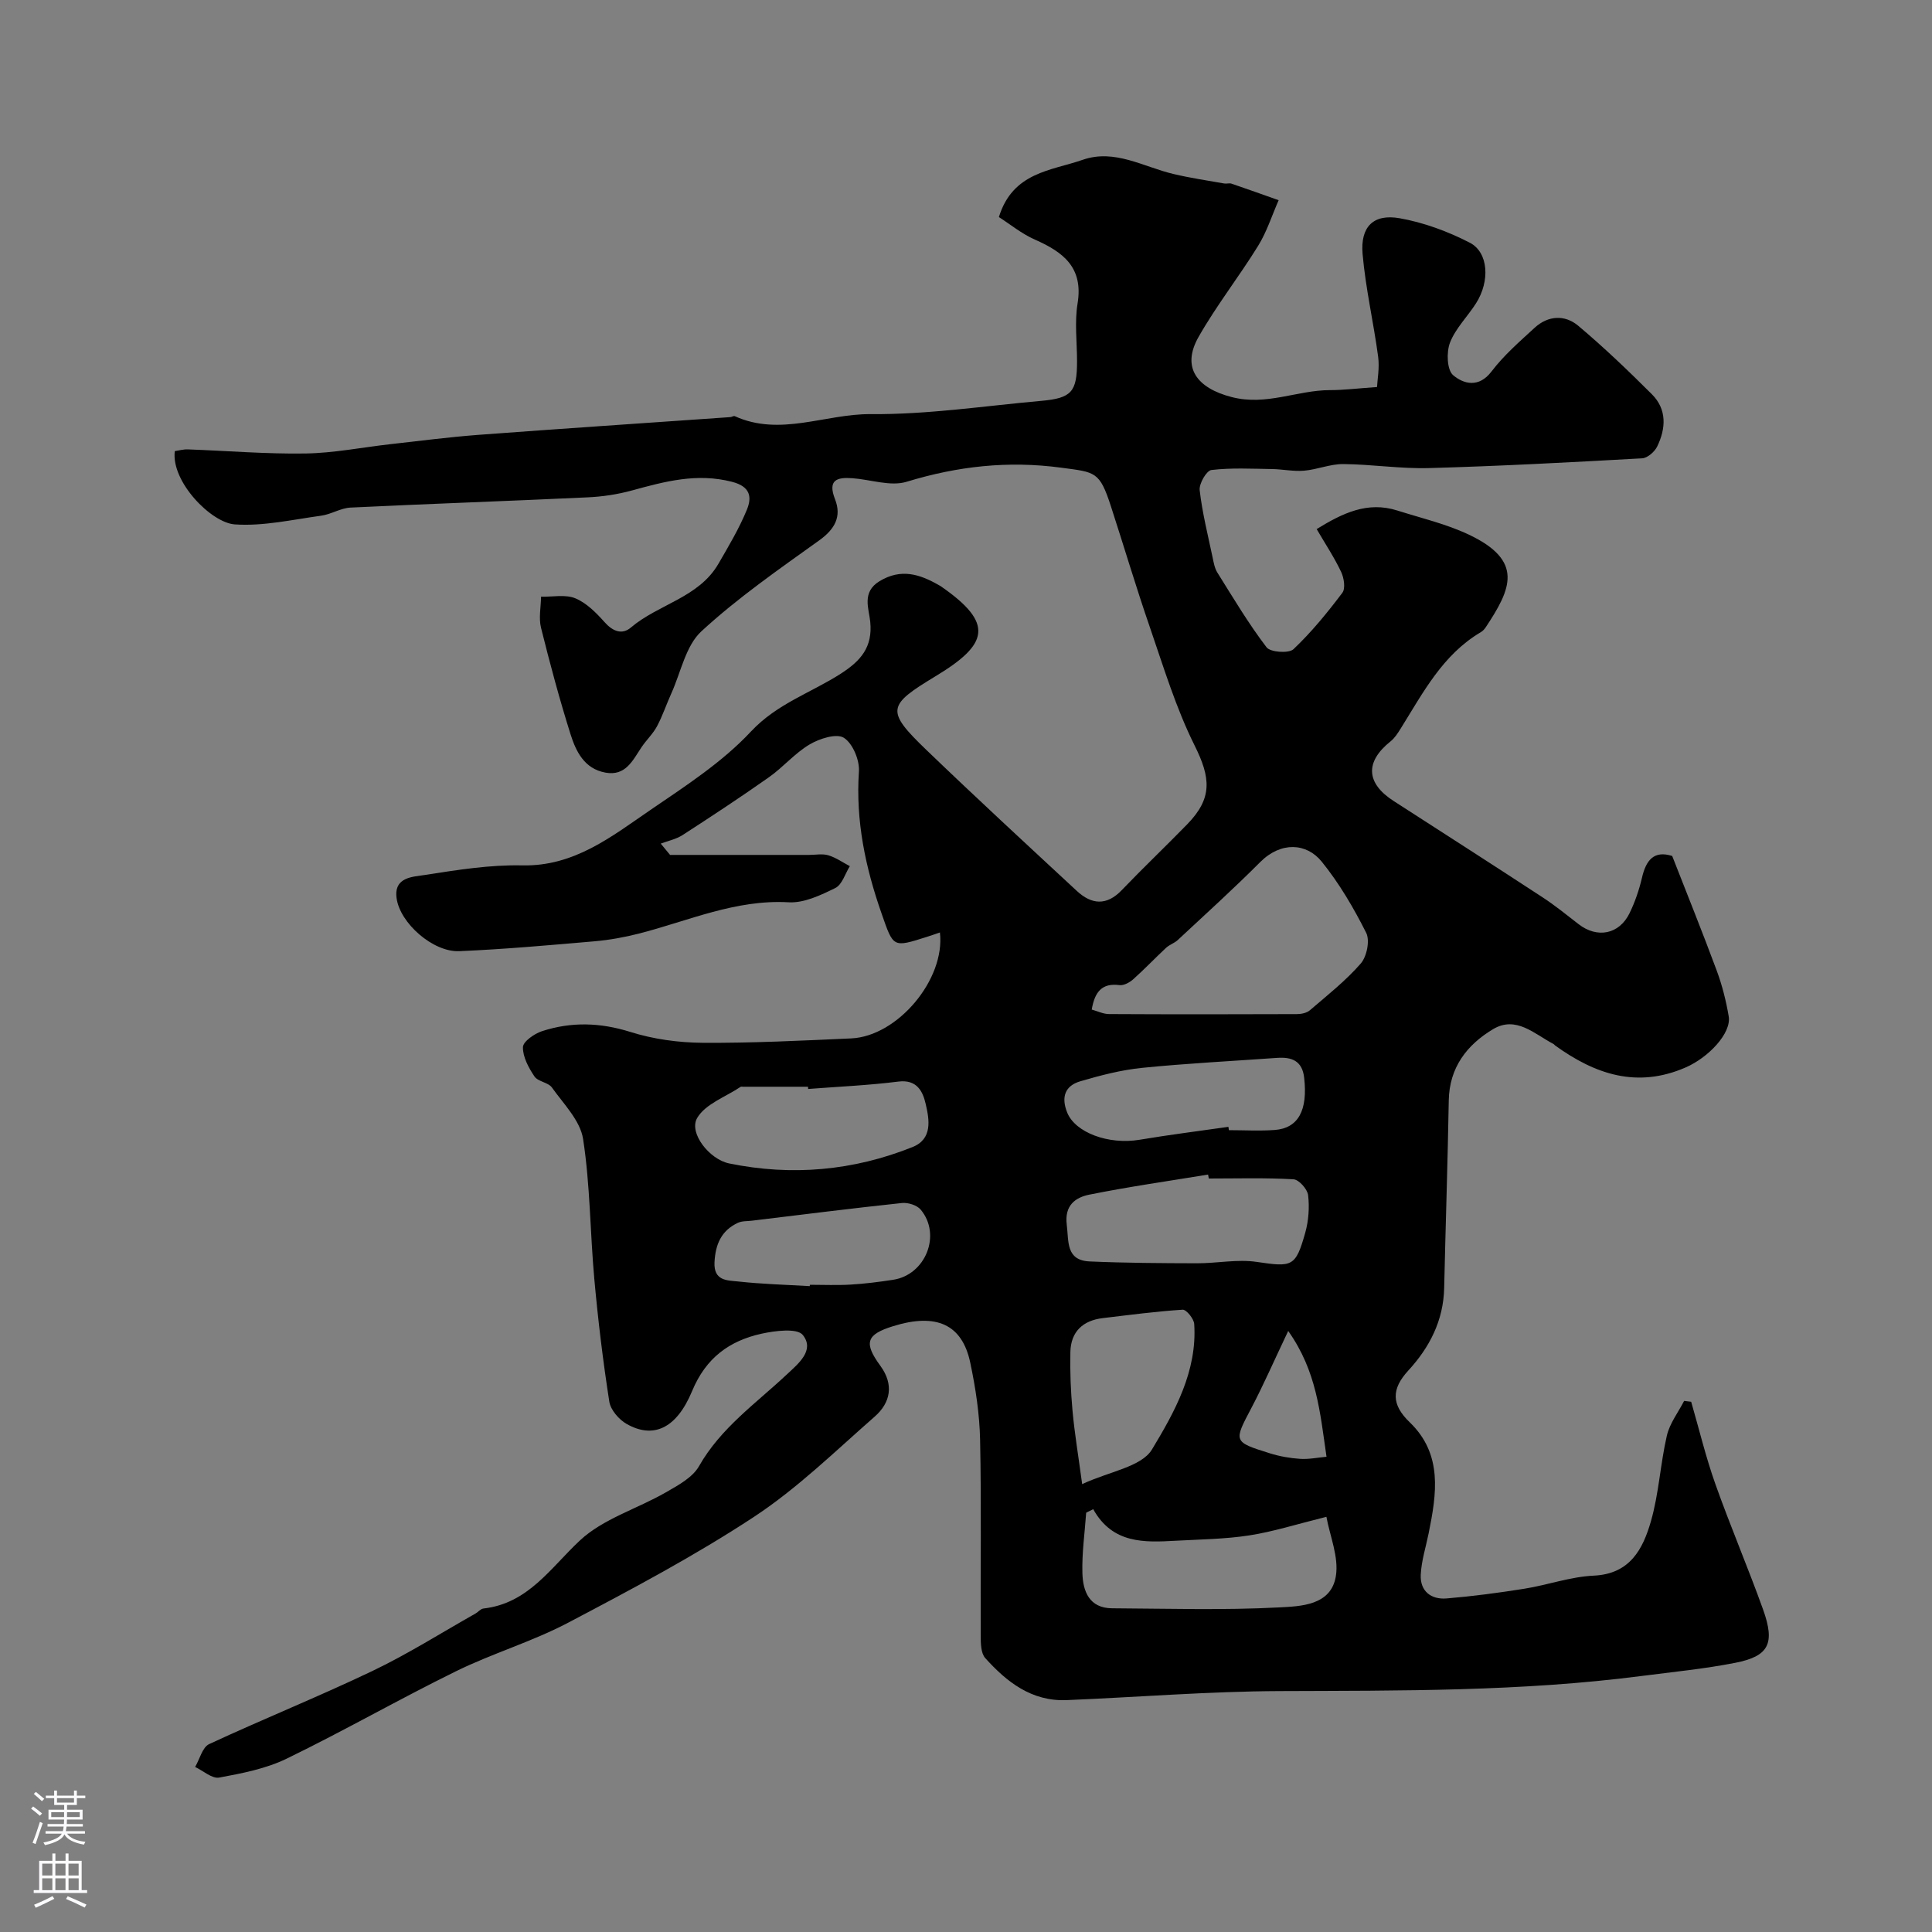 <svg enable-background="new 0 0 400 400" viewBox="0 0 400 400" xmlns="http://www.w3.org/2000/svg"><rect x="0" y="0" width="400" height="400" fill="#808080" stroke="none"/><path d="m350.14 290.22c1.65 5.69 3.03 11.47 5.01 17.04 3.1 8.73 6.75 17.26 9.88 25.98 2.52 7.05 1.2 9.66-5.77 11.03-6.41 1.26-12.95 1.89-19.43 2.73-24.88 3.22-49.88 3.02-74.9 3.12-14.7.06-29.39 1.26-44.1 1.87-7.21.3-12.38-3.73-16.85-8.71-.91-1.02-.93-3.06-.93-4.63-.07-13.5.15-27-.13-40.5-.11-5.36-.93-10.77-2.04-16.03-1.68-7.95-7.03-10.32-15.94-7.56-5.6 1.73-6.16 3.45-2.66 8.23 2.83 3.88 2.11 7.62-1.19 10.51-8.15 7.14-16 14.84-25 20.76-12.32 8.1-25.44 15.05-38.51 21.93-7.42 3.9-15.6 6.31-23.14 10.01-11.81 5.8-23.25 12.36-35.09 18.11-4.29 2.09-9.22 3.04-13.97 3.92-1.47.27-3.31-1.41-4.98-2.2.95-1.62 1.5-4.08 2.9-4.73 11.2-5.21 22.68-9.82 33.82-15.15 7.33-3.5 14.23-7.88 21.32-11.88.57-.32 1.06-.97 1.64-1.04 9.31-1.06 13.87-8.39 19.99-14.1 4.8-4.48 11.82-6.53 17.71-9.91 2.55-1.47 5.59-3.08 6.94-5.46 4.51-7.94 11.8-13 18.2-19.01 2.38-2.23 5.81-4.98 3.3-8.15-1.16-1.47-5.72-.89-8.52-.28-6.68 1.47-11.55 5-14.4 11.87-3.28 7.91-8.12 9.9-13.55 6.83-1.6-.91-3.34-2.91-3.6-4.63-1.31-8.4-2.33-16.86-3.1-25.34-.88-9.68-.85-19.48-2.33-29.05-.59-3.8-4.03-7.24-6.45-10.64-.77-1.08-2.9-1.21-3.62-2.3-1.21-1.8-2.42-4.03-2.38-6.06.02-1.15 2.35-2.78 3.93-3.3 6.06-1.98 12.07-1.81 18.3.15 4.76 1.5 9.94 2.21 14.94 2.25 10.26.07 20.53-.45 30.79-.91 9.6-.43 19.51-12.21 18.37-21.93-.95.32-1.84.64-2.74.92-7.06 2.25-6.88 2.18-9.33-4.82-3.35-9.55-5.39-19.19-4.7-29.43.16-2.35-1.28-5.82-3.12-6.98-1.52-.96-5.05.17-7.09 1.38-3.07 1.82-5.48 4.72-8.42 6.79-5.86 4.13-11.86 8.08-17.88 11.97-1.33.86-3 1.2-4.52 1.77.64.78 1.29 1.56 1.93 2.34h28.79c1.33 0 2.75-.29 3.98.08 1.57.47 2.97 1.47 4.45 2.25-.97 1.55-1.6 3.83-3 4.52-3.01 1.48-6.47 3.14-9.65 2.96-11.02-.63-20.79 3.86-31.02 6.48-2.99.76-6.07 1.32-9.14 1.59-9.35.81-18.7 1.65-28.07 2.05-5.38.23-12.25-5.77-12.96-10.97-.61-4.45 3.45-4.42 5.96-4.82 6.64-1.04 13.38-2.12 20.06-1.97 10.78.23 18.49-5.98 26.51-11.46 7.28-4.97 14.89-9.89 20.83-16.25 5.42-5.8 12.46-8.02 18.65-12.01 4.04-2.61 6.6-5.42 6.05-10.76-.27-2.67-1.81-6.11 1.94-8.37 4.43-2.68 8.29-1.45 12.23.8.14.08.29.16.43.25 11.21 7.74 9.82 12.05-1.08 18.64-9.97 6.03-10.37 7.09-1.91 15.24 10.26 9.87 20.73 19.53 31.17 29.21 3.05 2.83 6.16 3.12 9.31-.18 4.43-4.62 9.07-9.03 13.54-13.62 5.28-5.42 4.87-9.62 1.52-16.34-3.87-7.77-6.42-16.23-9.26-24.48-2.86-8.28-5.35-16.7-8.06-25.03-2.36-7.25-3.19-7.03-10.29-7.98-11.01-1.48-21.44-.31-31.99 2.91-3.35 1.03-7.46-.46-11.23-.73-3.18-.23-5.19.31-3.6 4.37 1.39 3.55-.03 6.16-3.24 8.47-8.36 6-16.9 11.91-24.44 18.86-3.25 3-4.24 8.47-6.21 12.83-1.03 2.27-1.81 4.65-2.98 6.84-.84 1.57-2.21 2.84-3.21 4.34-1.83 2.73-3.28 6.01-7.47 5.24-4.37-.8-6.09-4.38-7.22-7.95-2.29-7.27-4.27-14.65-6.11-22.05-.5-2.02-.02-4.27.01-6.42 2.39.06 5.05-.52 7.11.34 2.31.96 4.32 3 6.05 4.94 1.7 1.91 3.62 2.65 5.43 1.11 5.73-4.87 14.07-6.18 18.14-13.22 2.11-3.64 4.29-7.3 5.88-11.17 1.05-2.56.8-4.8-3.09-5.79-7.26-1.87-13.9-.07-20.72 1.8-2.96.81-6.08 1.28-9.16 1.42-16.36.77-32.74 1.33-49.1 2.12-2.04.1-4.01 1.4-6.07 1.68-5.95.81-11.99 2.21-17.89 1.8-4.88-.34-13.21-8.85-12.41-15.17.83-.12 1.76-.39 2.67-.36 8.13.29 16.27.98 24.39.85 5.87-.09 11.72-1.27 17.59-1.93 6.03-.67 12.05-1.46 18.1-1.92 17.41-1.3 34.83-2.46 52.25-3.68.32-.02.7-.3.93-.2 9.42 4.29 18.77-.5 28.17-.42 11.77.1 23.56-1.7 35.33-2.75 6.26-.56 7.37-1.88 7.37-8.18 0-4-.53-8.09.11-11.98 1.23-7.48-2.99-10.65-8.85-13.23-2.72-1.2-5.11-3.17-7.44-4.66 2.87-9.32 10.84-9.59 17.34-11.85 6.65-2.32 12.61 1.48 18.83 2.94 3.46.82 6.99 1.34 10.49 1.96.48.09 1.04-.12 1.49.03 3.27 1.11 6.52 2.28 9.77 3.43-1.39 3.16-2.45 6.54-4.25 9.45-3.94 6.38-8.61 12.32-12.31 18.82-3.63 6.37-.36 10.62 6.8 12.48 7.22 1.88 13.6-1.43 20.41-1.43 2.84 0 5.68-.36 9.72-.64.07-1.53.54-3.96.23-6.28-.95-7.11-2.6-14.14-3.22-21.27-.49-5.63 2.24-8.35 7.65-7.4 5 .88 10 2.73 14.53 5.06 3.92 2.02 4.21 7.99 1.31 12.55-1.76 2.76-4.24 5.18-5.39 8.14-.77 1.97-.64 5.67.65 6.75 2.14 1.81 5.3 2.71 7.95-.78 2.54-3.34 5.8-6.17 8.91-9.03 2.79-2.57 6.27-2.75 9.03-.43 5.32 4.47 10.35 9.29 15.27 14.2 3.13 3.14 2.89 7.08 1.08 10.81-.53 1.09-2.01 2.38-3.11 2.44-14.69.82-29.38 1.61-44.09 2.02-5.92.17-11.87-.78-17.8-.83-2.7-.02-5.38 1.14-8.11 1.37-2.2.19-4.45-.31-6.68-.34-4.17-.06-8.38-.29-12.5.2-1.01.12-2.58 2.82-2.43 4.17.53 4.66 1.69 9.24 2.66 13.85.23 1.11.43 2.31 1.01 3.23 3.28 5.24 6.45 10.57 10.18 15.46.79 1.03 4.6 1.3 5.57.39 3.73-3.53 7.02-7.57 10.12-11.68.68-.9.34-3.07-.25-4.32-1.38-2.93-3.19-5.65-5.07-8.87 5.36-3.29 10.49-5.81 16.71-3.84 4.95 1.57 10.09 2.77 14.76 4.97 11.51 5.44 8.79 11.26 3.55 19.18-.27.41-.64.81-1.06 1.05-7.89 4.67-11.94 12.53-16.55 19.92-.6.96-1.25 1.99-2.12 2.68-5.3 4.24-5.09 8.64.65 12.34 10.28 6.63 20.58 13.23 30.82 19.93 2.59 1.69 5.01 3.66 7.46 5.56 3.86 3 8.41 2.14 10.56-2.26 1.13-2.32 1.98-4.82 2.57-7.33.84-3.65 2.47-5.72 6.26-4.52 3.14 8.04 6.31 15.87 9.24 23.79 1.12 3.03 1.92 6.23 2.46 9.41.59 3.51-4.2 8.53-8.91 10.58-10.07 4.39-18.75 1.42-27.01-4.53-.13-.1-.23-.26-.37-.33-3.93-2.06-7.74-5.91-12.5-3.06-5.41 3.24-9.06 7.94-9.17 14.79-.22 12.94-.66 25.87-.95 38.8-.15 6.73-3.02 12.3-7.43 17.09-3.53 3.83-3.51 7.05.29 10.7 6.88 6.62 5.58 14.81 3.93 22.98-.58 2.86-1.5 5.7-1.64 8.59-.16 3.4 2.13 5.18 5.37 4.91 5.38-.45 10.74-1.16 16.08-2.01 4.82-.77 9.55-2.49 14.37-2.71 7.53-.35 10.18-5.52 11.83-11.24 1.66-5.76 1.95-11.9 3.31-17.77.59-2.53 2.35-4.79 3.57-7.17.49.05.98.11 1.46.18zm-124.11-81.2c1.2.33 2.38.92 3.56.93 12.97.07 25.93.06 38.9.01.91 0 2.05-.23 2.7-.79 3.62-3.11 7.42-6.1 10.53-9.67 1.26-1.44 1.94-4.77 1.14-6.36-2.6-5.17-5.59-10.28-9.23-14.77-3.13-3.85-8.43-4.18-12.71.11-5.53 5.54-11.34 10.8-17.07 16.14-.7.65-1.72.96-2.42 1.61-2.3 2.14-4.46 4.42-6.8 6.51-.74.66-1.94 1.33-2.84 1.22-3.61-.47-5.12 1.33-5.76 5.06zm24.24 34.98c-.05-.27-.1-.55-.15-.82-8.21 1.35-16.45 2.52-24.6 4.16-2.85.58-5.16 2.2-4.66 6.21.44 3.53-.21 7.41 4.79 7.62 7.39.32 14.79.36 22.18.38 4.12.01 8.32-.88 12.33-.29 7.37 1.08 8.07 1.1 10.08-6.05.69-2.47.89-5.23.59-7.77-.15-1.25-1.91-3.22-3.03-3.28-5.82-.34-11.68-.16-17.53-.16zm-23.93 68.46c-.49.24-.97.48-1.46.73-.29 4.17-.9 8.36-.78 12.52.11 3.77 1.43 7.25 6.18 7.27 11.49.06 23.01.42 34.47-.18 4.52-.24 10.86-.37 11.83-6.51.63-3.94-1.24-8.27-1.96-12.25-6.17 1.53-10.98 3.07-15.92 3.84-5.02.78-10.15.83-15.23 1.11-6.56.37-13.12.66-17.13-6.53zm-59.02-87c-.01-.15-.02-.31-.03-.46-4.48 0-8.96 0-13.45 0-.17 0-.38-.06-.49.01-3.11 2.09-7.3 3.54-9.01 6.46-1.79 3.06 2.51 8.57 6.64 9.41 12.96 2.65 25.68 1.52 37.96-3.4 4.18-1.68 3.47-5.68 2.71-8.94-.59-2.56-1.8-5.1-5.66-4.61-6.19.78-12.44 1.05-18.67 1.53zm56.73 81.81c5.64-2.63 12.26-3.56 14.45-7.17 4.69-7.76 9.39-16.19 8.75-25.98-.07-1.08-1.63-3.01-2.4-2.96-5.52.35-11.02 1.09-16.52 1.74-4.14.49-6.62 2.81-6.72 7.01-.09 4.04.07 8.11.44 12.13.42 4.66 1.2 9.28 2 15.23zm30.28-73.97c.03.23.07.46.1.69 3.16 0 6.33.19 9.47-.04 4.92-.36 6.89-4.1 6.11-10.85-.4-3.45-2.54-4.29-5.57-4.08-9.33.67-18.68 1.13-27.99 2.07-4.31.43-8.59 1.55-12.76 2.77-3.19.93-4.03 3.26-2.74 6.48 1.65 4.12 8.5 6.71 14.96 5.64 6.11-1.03 12.28-1.8 18.42-2.68zm-86.67 32.98c0-.09.01-.18.01-.28 2.83 0 5.66.13 8.47-.04 2.93-.17 5.85-.55 8.75-.99 6.74-1.01 10.08-9.32 5.73-14.53-.77-.92-2.62-1.5-3.88-1.37-10.37 1.1-20.71 2.41-31.06 3.66-.98.12-2.05.04-2.9.44-3.44 1.6-4.66 4.45-4.85 8.17-.19 3.91 2.69 3.74 4.92 3.98 4.91.54 9.87.67 14.81.96zm99.05 9.28c-2.97 6.25-5.11 11.16-7.6 15.9-3.71 7.04-3.83 7.04 3.83 9.44 2.01.63 4.14 1 6.24 1.14 1.8.12 3.63-.27 5.46-.43-1.35-9.29-2.02-17.69-7.93-26.05z" fill="#010000"/><g fill="#fbfafc"><path d="m6.44 374.46.42-.45c.65.47 1.27.95 1.85 1.44l-.45.49c-.65-.56-1.25-1.06-1.82-1.48m.93 7.33-.63-.26c.55-1.36 1.05-2.8 1.52-4.33.19.1.38.19.59.27-.46 1.29-.95 2.73-1.48 4.32m-.38-10.38.44-.42c.43.34 1.01.82 1.74 1.44l-.49.49c-.53-.51-1.09-1.01-1.69-1.51m2.5.35h1.72v-1.04h.59v1.04h3.52v-1.04h.59v1.04h1.75v.53h-1.75v1.42h-2.03v.97h3.22v2.03h-3.24c0 .35-.01.66-.03.93h3.32v.53h-3.37c-.03.27-.08.58-.15.94h3.96v.53h-3.71c.67.92 1.93 1.48 3.79 1.68-.13.24-.23.44-.29.59-2.13-.38-3.48-1.08-4.04-2.12-.43.97-1.77 1.72-4.03 2.23-.09-.19-.2-.37-.33-.55 2.1-.42 3.37-1.03 3.81-1.83h-3.36v-.53h3.58c.08-.29.13-.61.16-.94h-3.33v-.53h3.39c.02-.27.04-.58.04-.93h-3.23v-2.03h3.25v-.97h-2.07v-1.42h-1.73zm1.12 3.44v1h2.65c.01-.3.02-.44.01-.4v-.25-.35zm1.19-2h3.52v-.91h-3.52zm4.71 2h-2.63v.59c0 .15-.01.28-.01.4h2.64z"/><path d="m13.56 383.74h.63v1.52h2.72v6.07h1.13v.6h-11.06v-.6h1.13v-6.07h2.73v-1.52h.63v1.52h2.1v-1.52zm-2.69 8.83.38.56c-1.24.63-2.53 1.25-3.85 1.85-.1-.21-.21-.42-.34-.63 1.36-.55 2.63-1.15 3.81-1.78m-2.13-4.27h2.1v-2.45h-2.1zm0 3.04h2.1v-2.46h-2.1zm2.72-3.04h2.1v-2.45h-2.1zm0 3.04h2.1v-2.46h-2.1zm6.07 3.6c-1.41-.71-2.7-1.3-3.86-1.78l.35-.56c1.45.62 2.75 1.19 3.88 1.72zm-1.25-9.09h-2.1v2.45h2.1zm-2.09 5.49h2.1v-2.45h-2.1z"/></g></svg>